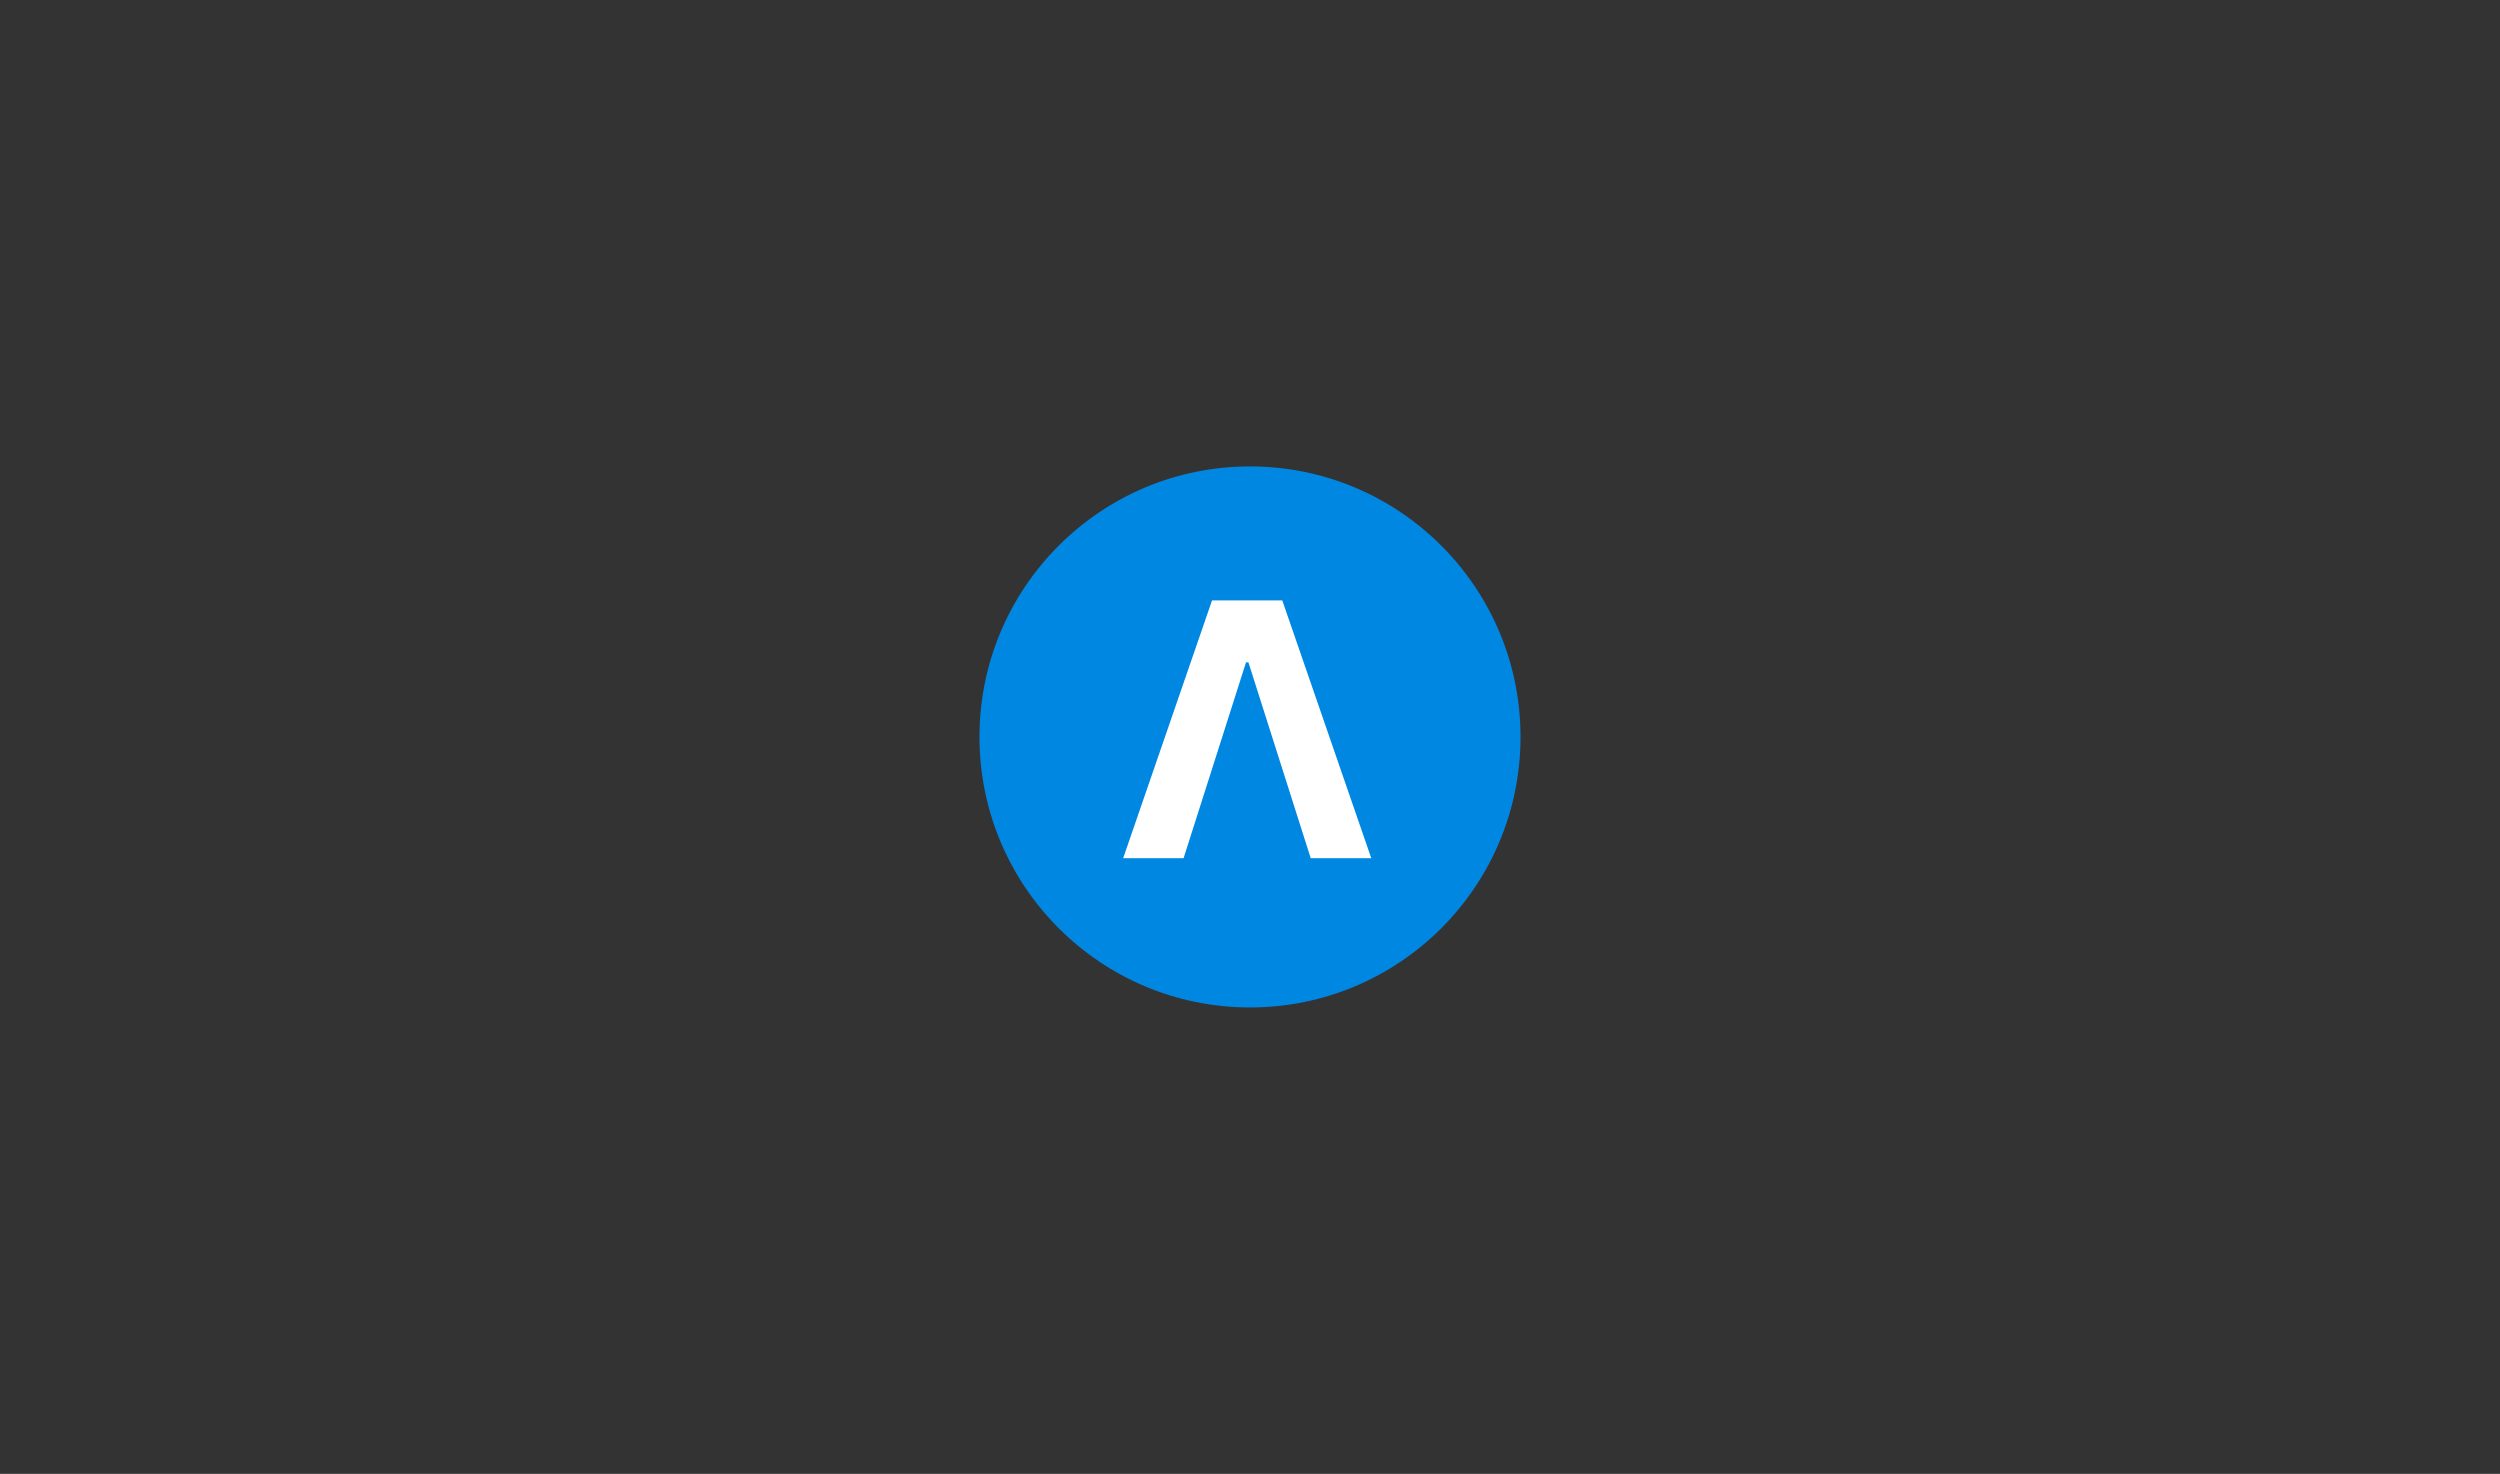 <svg width="134" height="79" viewBox="0 0 134 79" fill="none" xmlns="http://www.w3.org/2000/svg">
<rect x="0" y="0" width="134" height="79" fill="#333333" stroke="none"/>
<circle cx="67" cy="39.5" r="14.5" transform="rotate(-180 67 39.5)" fill="#0087E2"/>
<path d="M70.255 46L66.915 35.501H66.787L63.44 46H60.201L64.965 32.182H68.73L73.5 46H70.255Z" fill="white"/>
</svg>
